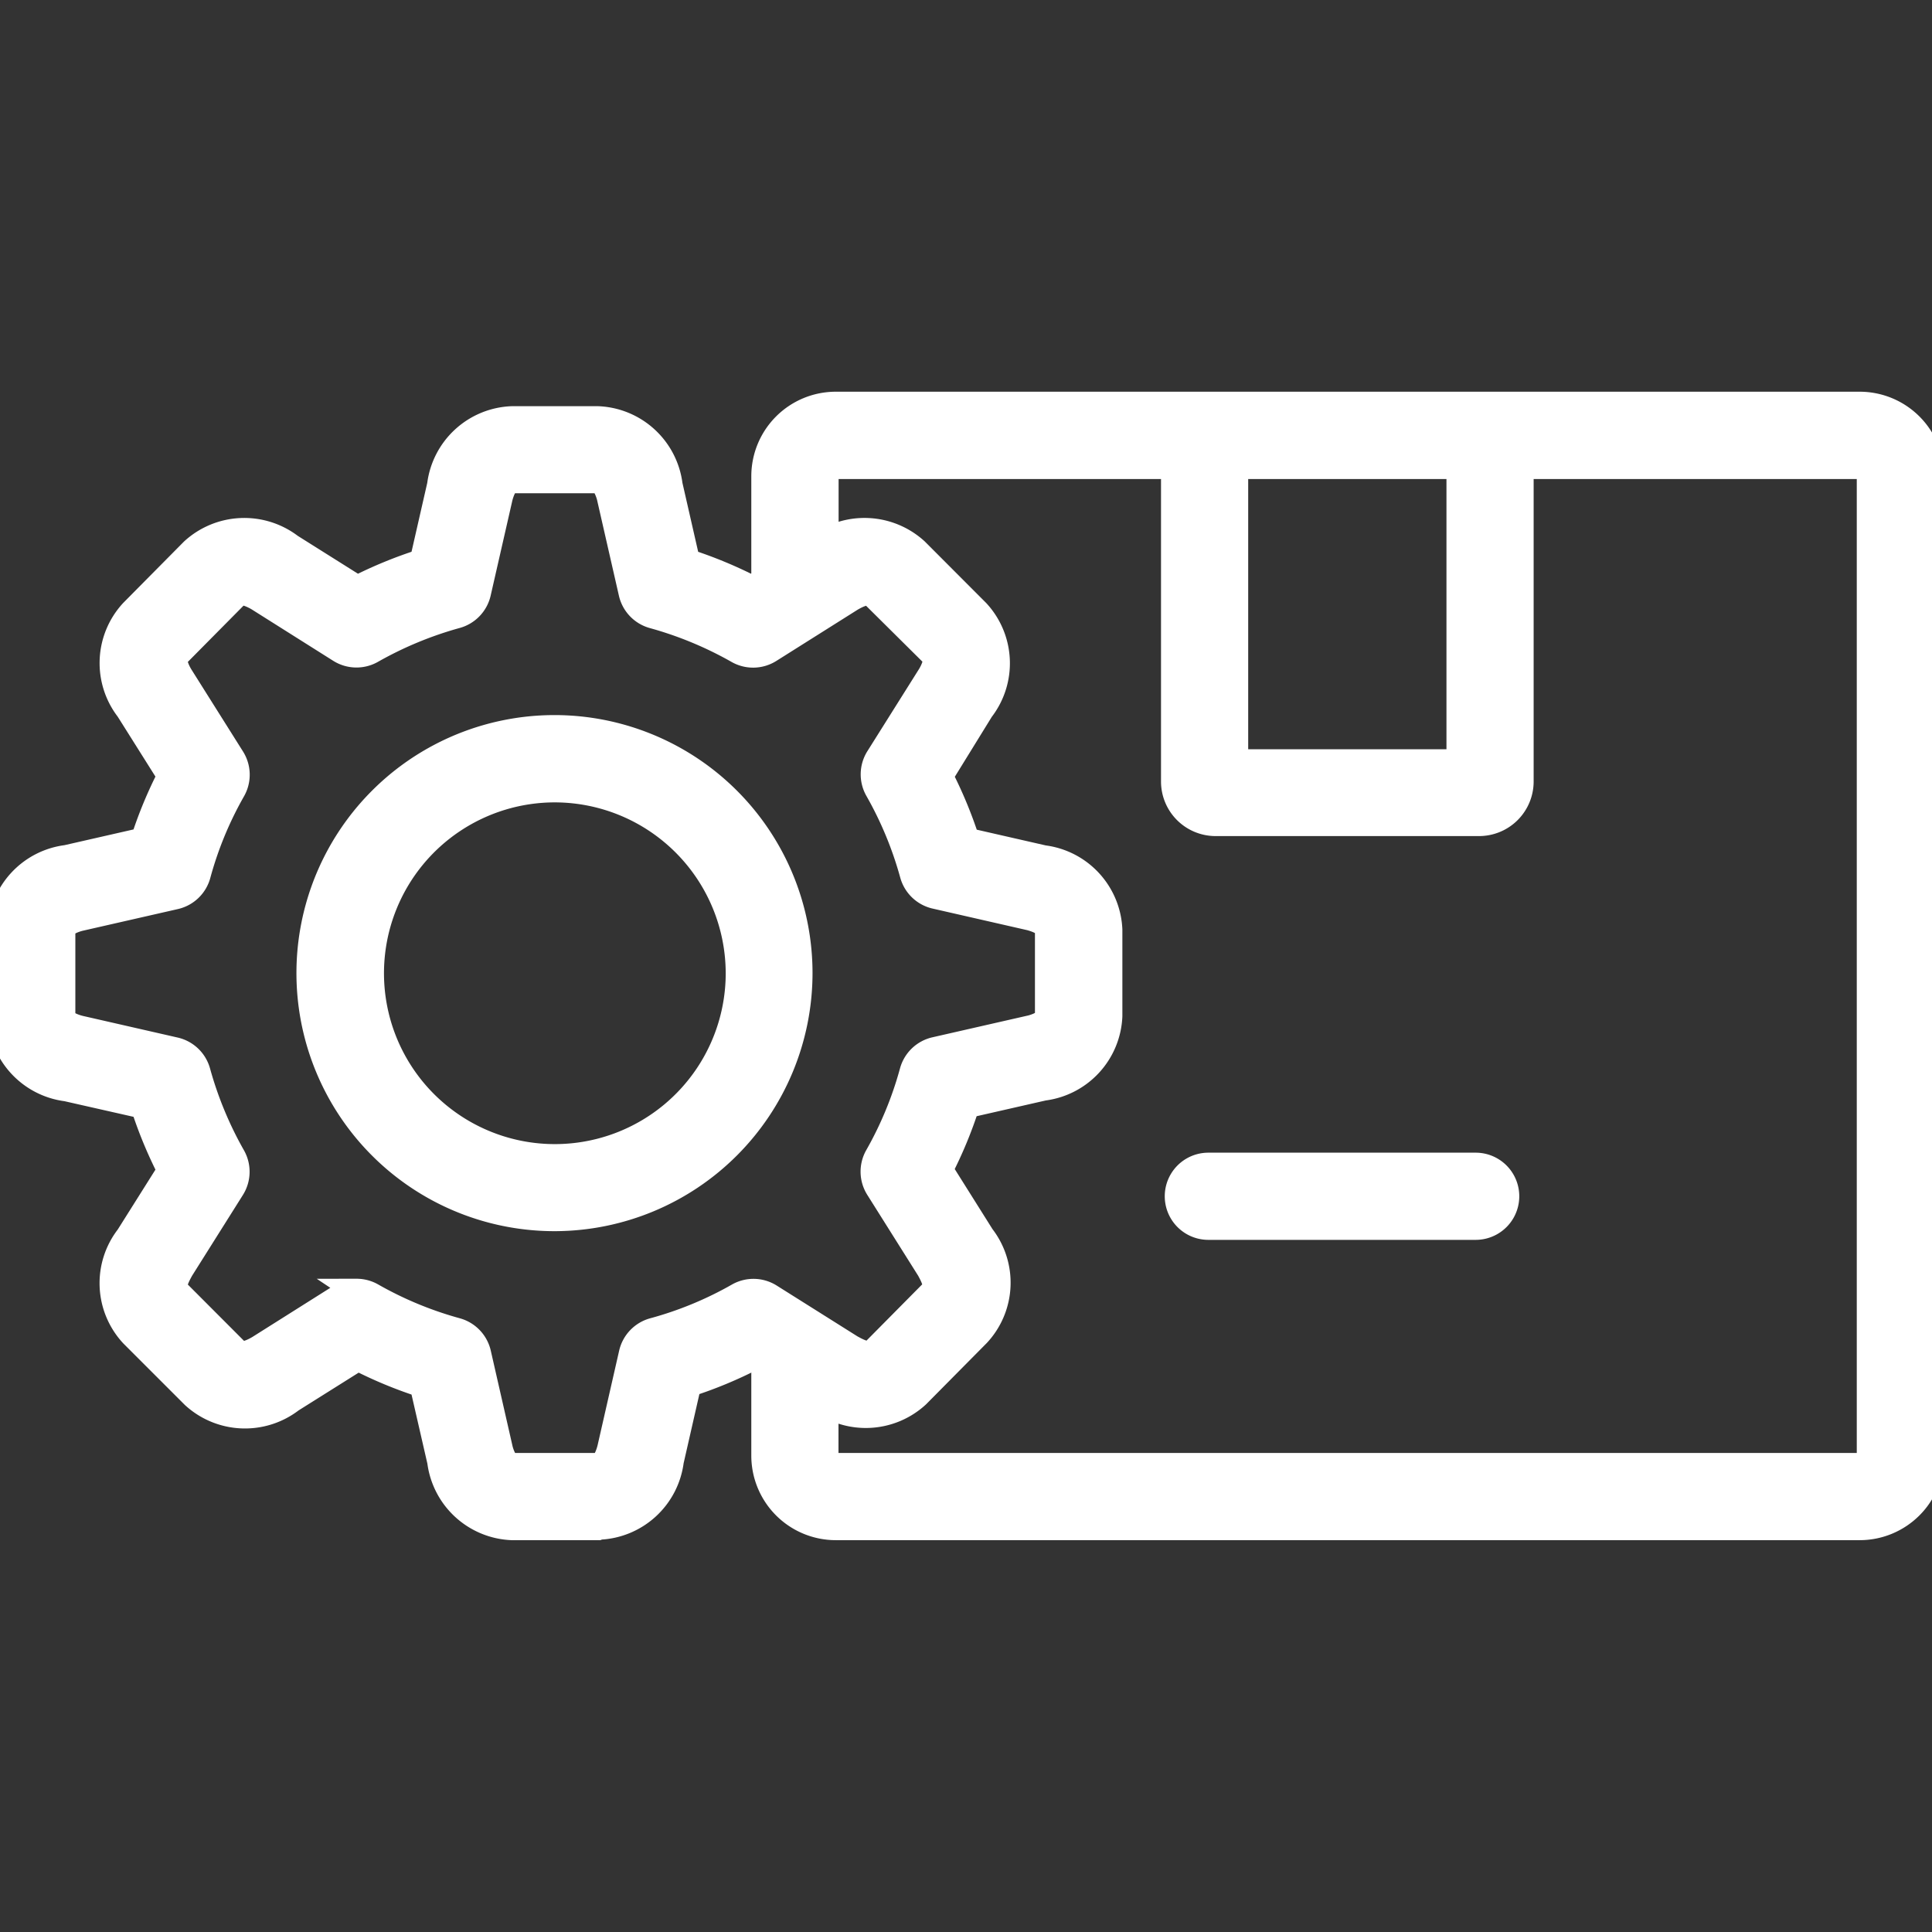 <svg xmlns="http://www.w3.org/2000/svg" xmlns:xlink="http://www.w3.org/1999/xlink" width="16" height="16" viewBox="0 0 16 16">
  <rect x="0" y="0" width="16" height="16" fill="#333333" stroke="none"/>
  <defs>
    <clipPath id="clip-path">
      <rect id="Rectangle_5030" data-name="Rectangle 5030" width="16" height="16" transform="translate(185 57)" fill="#fff" stroke="#707070" stroke-width="1"/>
    </clipPath>
  </defs>
  <g id="Mask_Group_445" data-name="Mask Group 445" transform="translate(-185 -57)" clip-path="url(#clip-path)">
    <g id="product-management_1_" data-name="product-management (1)" transform="translate(184.693 59.882)">
      <g id="Group_13966" data-name="Group 13966" transform="translate(6.629 0.462)">
        <path id="Path_5507" data-name="Path 5507" d="M14.878,9.773H6.4a.6.6,0,0,1-.6-.6V8.288h.522v.886a.078.078,0,0,0,.077.077h8.479a.078.078,0,0,0,.077-.077V1.062a.078.078,0,0,0-.077-.077H6.4a.078.078,0,0,0-.077.077V2.068H5.8V1.062a.6.6,0,0,1,.6-.6h8.479a.6.6,0,0,1,.6.6V9.174A.6.6,0,0,1,14.878,9.773Z" transform="translate(-5.8 -0.462)" fill="#fff" stroke="#fff" stroke-width="0.2"/>
        <path id="Path_5508" data-name="Path 5508" d="M11.284,3.908H9.1a.352.352,0,0,1-.352-.352V.689h.522v2.7h1.842V.689h.522V3.556a.352.352,0,0,1-.352.352Z" transform="translate(-5.355 -0.428)" fill="#fff" stroke="#fff" stroke-width="0.2"/>
        <path id="Path_5509" data-name="Path 5509" d="M11.25,6.46H9.036a.261.261,0,0,1,0-.522H11.25a.261.261,0,0,1,0,.522Z" transform="translate(-5.351 0.364)" fill="#fff" stroke="#fff" stroke-width="0.2"/>
      </g>
      <path id="Path_5510" data-name="Path 5510" d="M5.26,9.757H4.545a.632.632,0,0,1-.6-.551L3.8,8.574a3.559,3.559,0,0,1-.528-.219L2.723,8.7a.634.634,0,0,1-.816-.035L1.4,8.158a.631.631,0,0,1-.036-.816l.345-.548a3.6,3.6,0,0,1-.219-.528L.858,6.123a.632.632,0,0,1-.552-.6V4.8a.632.632,0,0,1,.552-.6l.632-.144a3.524,3.524,0,0,1,.219-.528l-.345-.548A.632.632,0,0,1,1.4,2.164l.5-.505a.636.636,0,0,1,.816-.037l.55.346A3.6,3.6,0,0,1,3.8,1.749l.144-.631a.632.632,0,0,1,.6-.552H5.26a.632.632,0,0,1,.6.552l.144.631a3.6,3.6,0,0,1,.528.219l.548-.346a.637.637,0,0,1,.816.036l.506.507a.632.632,0,0,1,.036.817L8.1,3.53a3.575,3.575,0,0,1,.219.528l.631.144a.632.632,0,0,1,.552.6v.715a.632.632,0,0,1-.552.6l-.632.144a3.554,3.554,0,0,1-.219.528l.345.549a.631.631,0,0,1-.037.817l-.5.505a.634.634,0,0,1-.817.036l-.548-.345a3.525,3.525,0,0,1-.528.219l-.144.632a.632.632,0,0,1-.6.551Zm-2-1.965a.261.261,0,0,1,.129.034,3.032,3.032,0,0,0,.7.29.261.261,0,0,1,.185.194l.178.781c0,.006.034.144.094.144H5.26c.061,0,.093-.139.094-.144l.178-.781a.261.261,0,0,1,.186-.194,3,3,0,0,0,.7-.289.261.261,0,0,1,.268.006l.677.426c.005,0,.127.079.171.036l.5-.505C8.078,7.747,8,7.626,8,7.621l-.426-.677a.261.261,0,0,1-.006-.268,3.027,3.027,0,0,0,.289-.7.261.261,0,0,1,.194-.186l.781-.178c.006,0,.146-.034.146-.094V4.8c0-.048-.1-.082-.145-.093l-.78-.178a.261.261,0,0,1-.194-.185,3.052,3.052,0,0,0-.29-.7.261.261,0,0,1,.006-.268L8,2.7c.028-.044.071-.136.037-.169L7.53,2.028c-.042-.042-.165.034-.171.037l-.676.426a.261.261,0,0,1-.268.006,3.077,3.077,0,0,0-.7-.29.261.261,0,0,1-.185-.194l-.178-.78c0-.006-.034-.146-.094-.146H4.545c-.061,0-.093.139-.094.145l-.178.78a.261.261,0,0,1-.185.194,3.078,3.078,0,0,0-.7.29.261.261,0,0,1-.268-.006l-.677-.427s-.127-.078-.17-.036l-.5.505c-.035.035.008.126.036.17l.426.677a.261.261,0,0,1,.006.268,3,3,0,0,0-.289.7.261.261,0,0,1-.194.186l-.781.178c-.051.011-.146.046-.146.093V5.52c0,.061.139.093.145.094l.78.178a.261.261,0,0,1,.194.185,3.079,3.079,0,0,0,.29.7.261.261,0,0,1-.006.268l-.426.677c0,.005-.079.127-.037.168l.506.507c.043.042.164-.033.17-.036l.677-.427a.261.261,0,0,1,.139-.04Z" transform="translate(0 0.016)" fill="#fff" stroke="#fff" stroke-width="0.2"/>
      <path id="Path_5511" data-name="Path 5511" d="M4.567,6.863A2.037,2.037,0,1,1,6.6,4.827,2.039,2.039,0,0,1,4.567,6.863Zm0-3.551A1.515,1.515,0,1,0,6.081,4.827,1.517,1.517,0,0,0,4.567,3.312Z" transform="translate(0.336 0.351)" fill="#fff" stroke="#fff" stroke-width="0.2"/>
    </g>
  </g>
</svg>
